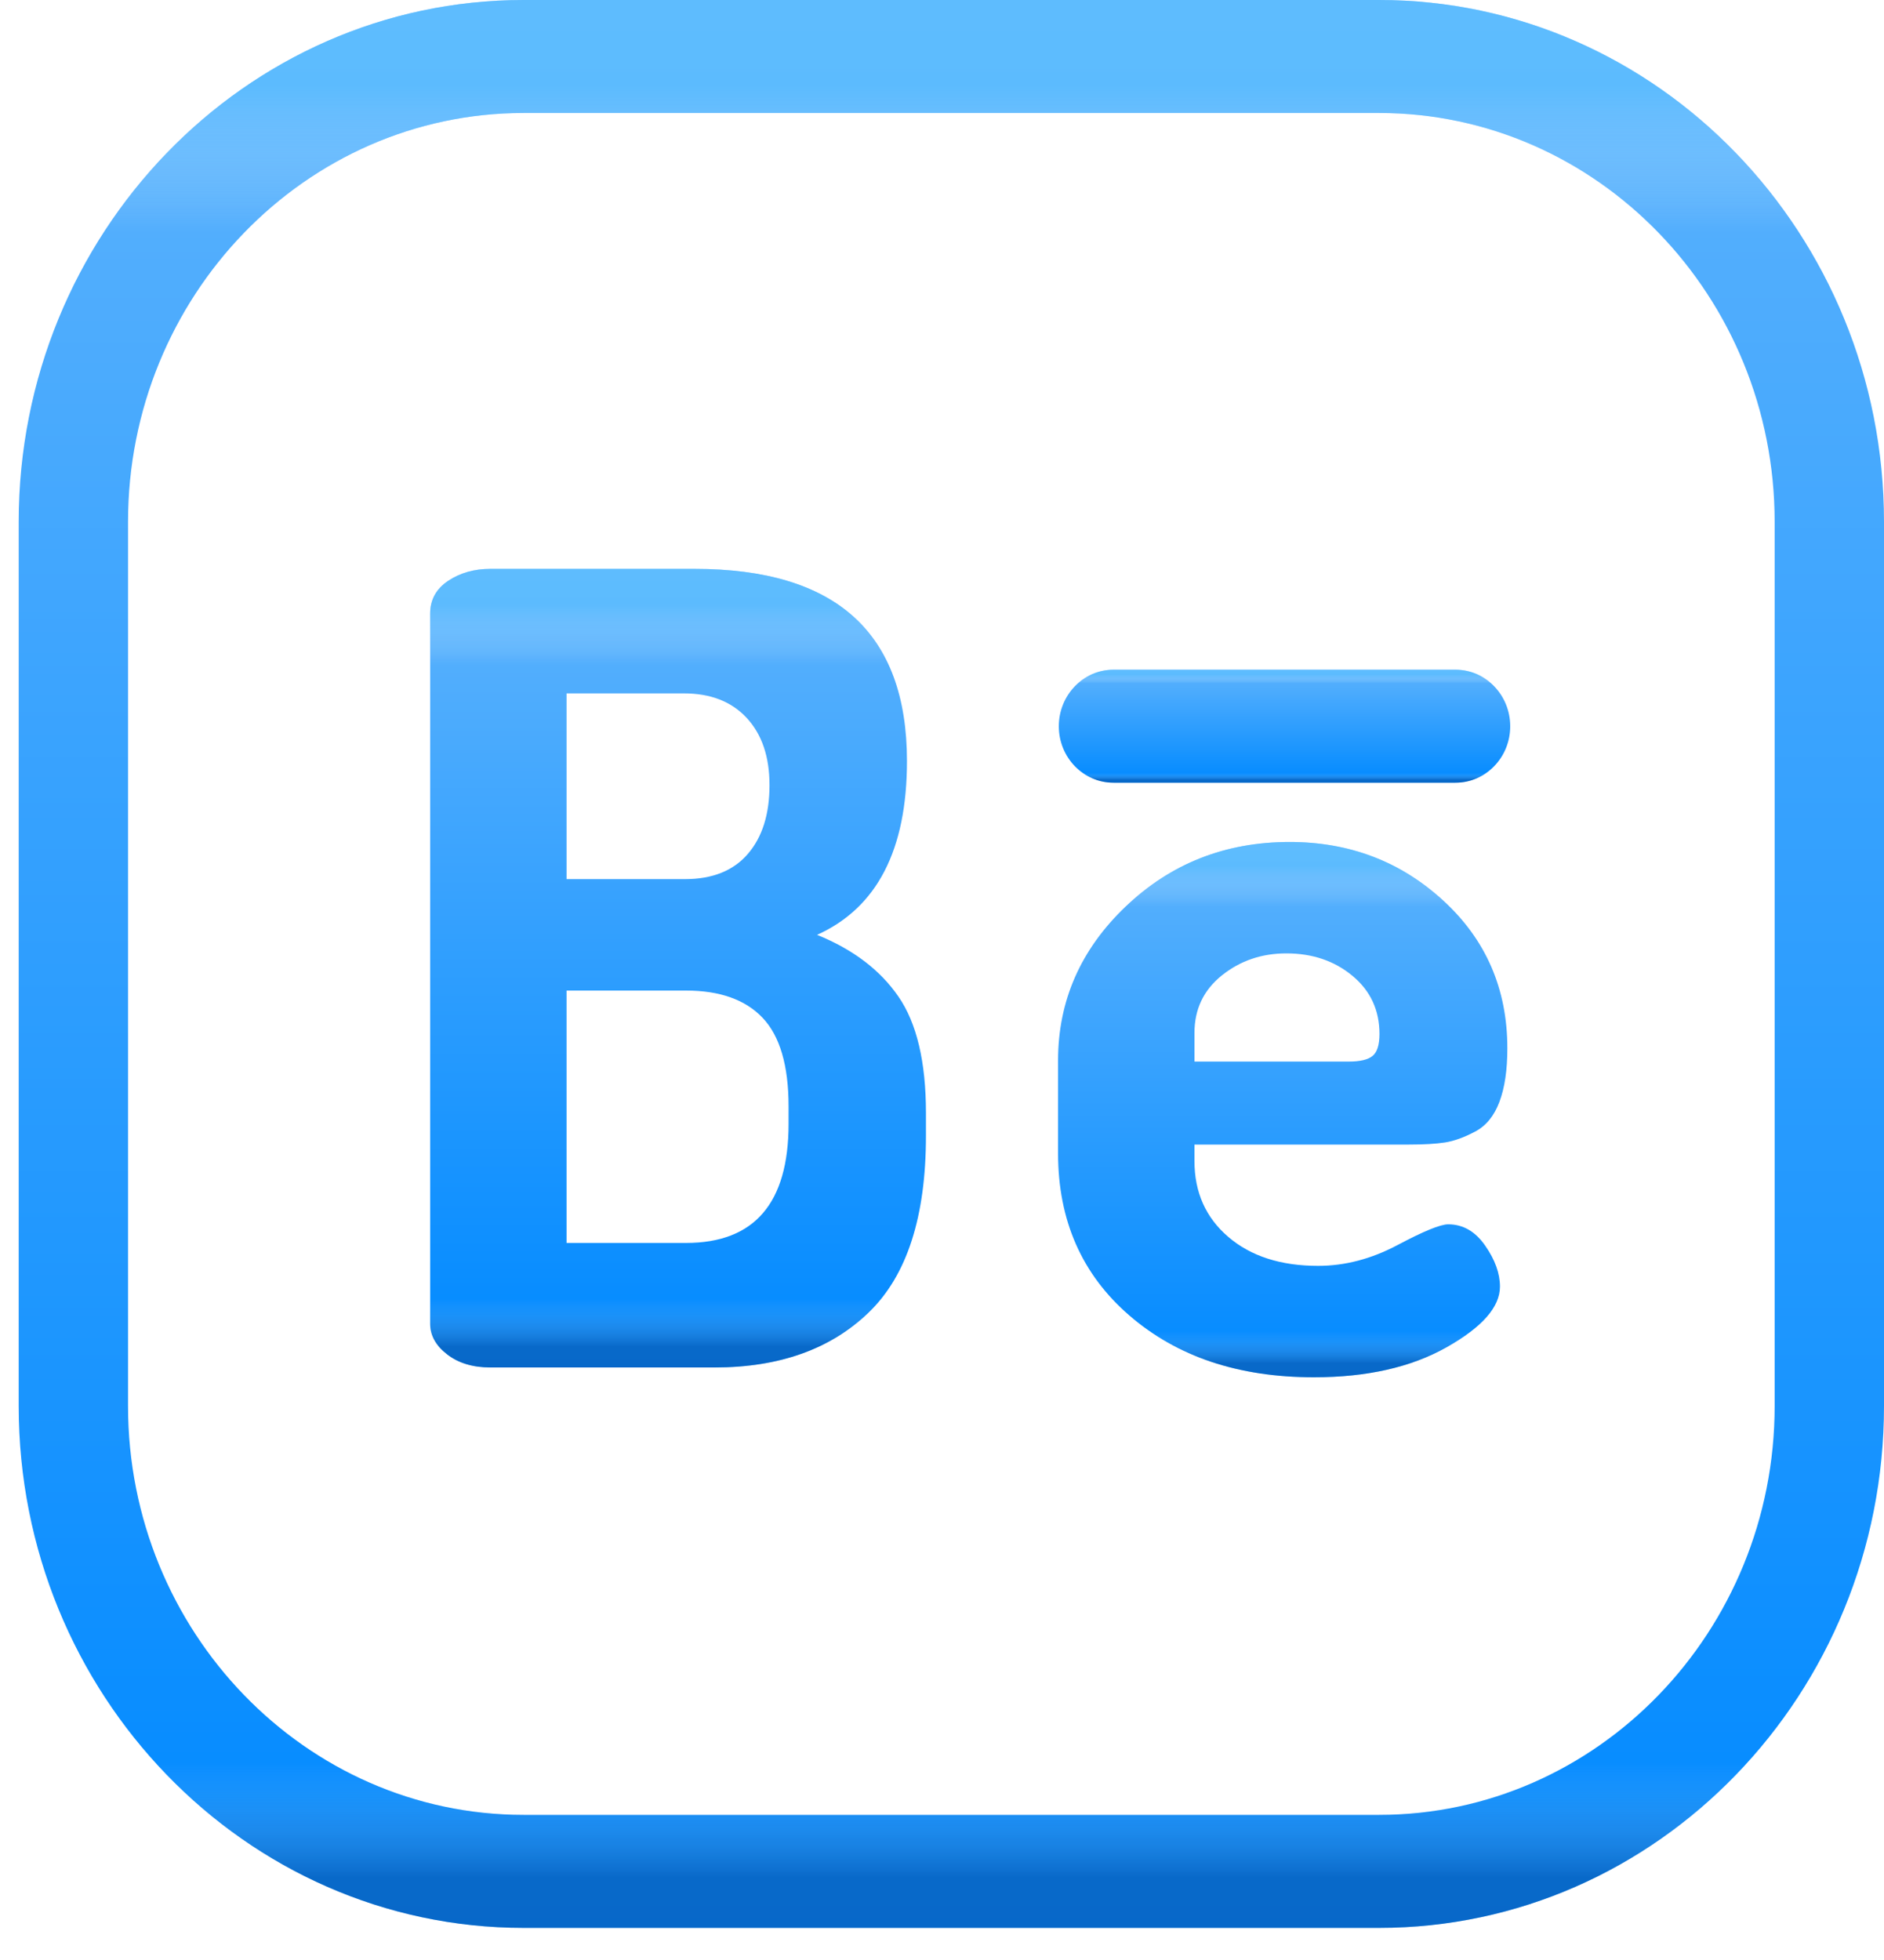 <svg width="25" height="26" viewBox="0 0 25 26" fill="none" xmlns="http://www.w3.org/2000/svg">
<g clip-path="url(#clip0)">
<path d="M18.3 0H6.948C3.253 0 0.248 3.105 0.248 6.923V18.651C0.248 22.468 3.253 25.574 6.948 25.574H18.3C21.994 25.574 25 22.468 25 18.651V6.923C25 3.105 21.994 0 18.3 0ZM23.549 18.651C23.549 21.642 21.194 24.075 18.3 24.075H6.948C4.053 24.075 1.699 21.642 1.699 18.651V6.923C1.699 3.932 4.053 1.499 6.948 1.499H18.3C21.194 1.499 23.549 3.932 23.549 6.923V18.651Z" fill="url(#paint0_linear)"/>
<path d="M18.3 0H6.948C3.253 0 0.248 3.105 0.248 6.923V18.651C0.248 22.468 3.253 25.574 6.948 25.574H18.3C21.994 25.574 25 22.468 25 18.651V6.923C25 3.105 21.994 0 18.3 0ZM23.549 18.651C23.549 21.642 21.194 24.075 18.3 24.075H6.948C4.053 24.075 1.699 21.642 1.699 18.651V6.923C1.699 3.932 4.053 1.499 6.948 1.499H18.3C21.194 1.499 23.549 3.932 23.549 6.923V18.651Z" fill="url(#paint1_linear)"/>
<path d="M18.3 0H6.948C3.253 0 0.248 3.105 0.248 6.923V18.651C0.248 22.468 3.253 25.574 6.948 25.574H18.3C21.994 25.574 25 22.468 25 18.651V6.923C25 3.105 21.994 0 18.3 0ZM23.549 18.651C23.549 21.642 21.194 24.075 18.3 24.075H6.948C4.053 24.075 1.699 21.642 1.699 18.651V6.923C1.699 3.932 4.053 1.499 6.948 1.499H18.3C21.194 1.499 23.549 3.932 23.549 6.923V18.651Z" fill="url(#paint2_linear)"/>
<path d="M10.842 12.401C11.637 12.043 12.035 11.275 12.035 10.096C12.035 8.396 11.095 7.546 9.215 7.546H6.508C6.293 7.546 6.106 7.599 5.947 7.705C5.788 7.811 5.708 7.956 5.708 8.14V17.56C5.708 17.715 5.783 17.85 5.933 17.966C6.082 18.082 6.274 18.14 6.508 18.14H9.482C10.342 18.14 11.025 17.896 11.53 17.408C12.035 16.92 12.287 16.14 12.287 15.067V14.763C12.287 14.087 12.165 13.572 11.922 13.22C11.679 12.867 11.319 12.594 10.842 12.401ZM7.518 9.198H9.075C9.43 9.198 9.708 9.307 9.909 9.524C10.11 9.741 10.211 10.038 10.211 10.415C10.211 10.802 10.115 11.106 9.923 11.328C9.732 11.55 9.454 11.662 9.089 11.662H7.518V9.198ZM10.464 14.908C10.464 15.961 10.01 16.488 9.103 16.488H7.518V13.14H9.103C9.552 13.14 9.891 13.261 10.12 13.502C10.349 13.744 10.464 14.135 10.464 14.676V14.908Z" fill="url(#paint3_linear)"/>
<path d="M10.842 12.401C11.637 12.043 12.035 11.275 12.035 10.096C12.035 8.396 11.095 7.546 9.215 7.546H6.508C6.293 7.546 6.106 7.599 5.947 7.705C5.788 7.811 5.708 7.956 5.708 8.14V17.56C5.708 17.715 5.783 17.85 5.933 17.966C6.082 18.082 6.274 18.14 6.508 18.14H9.482C10.342 18.14 11.025 17.896 11.53 17.408C12.035 16.92 12.287 16.14 12.287 15.067V14.763C12.287 14.087 12.165 13.572 11.922 13.22C11.679 12.867 11.319 12.594 10.842 12.401ZM7.518 9.198H9.075C9.43 9.198 9.708 9.307 9.909 9.524C10.11 9.741 10.211 10.038 10.211 10.415C10.211 10.802 10.115 11.106 9.923 11.328C9.732 11.55 9.454 11.662 9.089 11.662H7.518V9.198ZM10.464 14.908C10.464 15.961 10.01 16.488 9.103 16.488H7.518V13.14H9.103C9.552 13.14 9.891 13.261 10.12 13.502C10.349 13.744 10.464 14.135 10.464 14.676V14.908Z" fill="url(#paint4_linear)"/>
<path d="M10.842 12.401C11.637 12.043 12.035 11.275 12.035 10.096C12.035 8.396 11.095 7.546 9.215 7.546H6.508C6.293 7.546 6.106 7.599 5.947 7.705C5.788 7.811 5.708 7.956 5.708 8.14V17.56C5.708 17.715 5.783 17.85 5.933 17.966C6.082 18.082 6.274 18.14 6.508 18.14H9.482C10.342 18.14 11.025 17.896 11.53 17.408C12.035 16.92 12.287 16.14 12.287 15.067V14.763C12.287 14.087 12.165 13.572 11.922 13.22C11.679 12.867 11.319 12.594 10.842 12.401ZM7.518 9.198H9.075C9.43 9.198 9.708 9.307 9.909 9.524C10.11 9.741 10.211 10.038 10.211 10.415C10.211 10.802 10.115 11.106 9.923 11.328C9.732 11.55 9.454 11.662 9.089 11.662H7.518V9.198ZM10.464 14.908C10.464 15.961 10.01 16.488 9.103 16.488H7.518V13.14H9.103C9.552 13.14 9.891 13.261 10.12 13.502C10.349 13.744 10.464 14.135 10.464 14.676V14.908Z" fill="url(#paint5_linear)"/>
<path d="M18.698 15.183C18.894 15.183 19.053 15.174 19.175 15.155C19.296 15.136 19.429 15.088 19.574 15.011C19.719 14.935 19.827 14.803 19.897 14.616C19.967 14.43 20.002 14.193 20.002 13.906C20.002 13.12 19.719 12.467 19.154 11.948C18.588 11.429 17.907 11.169 17.113 11.169C16.262 11.169 15.537 11.454 14.938 12.024C14.34 12.594 14.04 13.275 14.04 14.068V15.299C14.04 16.188 14.356 16.906 14.987 17.451C15.619 17.997 16.434 18.27 17.435 18.27C18.137 18.27 18.723 18.138 19.196 17.872C19.668 17.606 19.904 17.338 19.904 17.067C19.904 16.893 19.839 16.712 19.708 16.524C19.577 16.335 19.413 16.241 19.217 16.241C19.114 16.241 18.889 16.333 18.543 16.517C18.197 16.7 17.847 16.792 17.491 16.792C16.995 16.792 16.598 16.664 16.299 16.408C16 16.152 15.85 15.816 15.85 15.401V15.183H18.698ZM15.85 13.703C15.85 13.387 15.972 13.132 16.215 12.938C16.458 12.744 16.743 12.647 17.07 12.647C17.416 12.647 17.709 12.747 17.947 12.945C18.186 13.143 18.305 13.401 18.305 13.716C18.305 13.861 18.274 13.958 18.214 14.007C18.153 14.057 18.048 14.082 17.898 14.082H15.85V13.703Z" fill="url(#paint6_linear)"/>
<path d="M18.698 15.183C18.894 15.183 19.053 15.174 19.175 15.155C19.296 15.136 19.429 15.088 19.574 15.011C19.719 14.935 19.827 14.803 19.897 14.616C19.967 14.43 20.002 14.193 20.002 13.906C20.002 13.12 19.719 12.467 19.154 11.948C18.588 11.429 17.907 11.169 17.113 11.169C16.262 11.169 15.537 11.454 14.938 12.024C14.34 12.594 14.04 13.275 14.04 14.068V15.299C14.04 16.188 14.356 16.906 14.987 17.451C15.619 17.997 16.434 18.27 17.435 18.27C18.137 18.27 18.723 18.138 19.196 17.872C19.668 17.606 19.904 17.338 19.904 17.067C19.904 16.893 19.839 16.712 19.708 16.524C19.577 16.335 19.413 16.241 19.217 16.241C19.114 16.241 18.889 16.333 18.543 16.517C18.197 16.7 17.847 16.792 17.491 16.792C16.995 16.792 16.598 16.664 16.299 16.408C16 16.152 15.85 15.816 15.85 15.401V15.183H18.698ZM15.85 13.703C15.85 13.387 15.972 13.132 16.215 12.938C16.458 12.744 16.743 12.647 17.07 12.647C17.416 12.647 17.709 12.747 17.947 12.945C18.186 13.143 18.305 13.401 18.305 13.716C18.305 13.861 18.274 13.958 18.214 14.007C18.153 14.057 18.048 14.082 17.898 14.082H15.85V13.703Z" fill="url(#paint7_linear)"/>
<path d="M18.698 15.183C18.894 15.183 19.053 15.174 19.175 15.155C19.296 15.136 19.429 15.088 19.574 15.011C19.719 14.935 19.827 14.803 19.897 14.616C19.967 14.43 20.002 14.193 20.002 13.906C20.002 13.12 19.719 12.467 19.154 11.948C18.588 11.429 17.907 11.169 17.113 11.169C16.262 11.169 15.537 11.454 14.938 12.024C14.34 12.594 14.04 13.275 14.04 14.068V15.299C14.04 16.188 14.356 16.906 14.987 17.451C15.619 17.997 16.434 18.27 17.435 18.27C18.137 18.27 18.723 18.138 19.196 17.872C19.668 17.606 19.904 17.338 19.904 17.067C19.904 16.893 19.839 16.712 19.708 16.524C19.577 16.335 19.413 16.241 19.217 16.241C19.114 16.241 18.889 16.333 18.543 16.517C18.197 16.7 17.847 16.792 17.491 16.792C16.995 16.792 16.598 16.664 16.299 16.408C16 16.152 15.85 15.816 15.85 15.401V15.183H18.698ZM15.85 13.703C15.85 13.387 15.972 13.132 16.215 12.938C16.458 12.744 16.743 12.647 17.07 12.647C17.416 12.647 17.709 12.747 17.947 12.945C18.186 13.143 18.305 13.401 18.305 13.716C18.305 13.861 18.274 13.958 18.214 14.007C18.153 14.057 18.048 14.082 17.898 14.082H15.85V13.703Z" fill="url(#paint8_linear)"/>
<path d="M19.314 8.884H14.776C14.375 8.884 14.05 9.22 14.05 9.634C14.05 10.048 14.375 10.383 14.776 10.383H19.314C19.715 10.383 20.04 10.048 20.04 9.634C20.04 9.22 19.715 8.884 19.314 8.884Z" fill="url(#paint9_linear)"/>
<path d="M19.314 8.884H14.776C14.375 8.884 14.05 9.22 14.05 9.634C14.05 10.048 14.375 10.383 14.776 10.383H19.314C19.715 10.383 20.04 10.048 20.04 9.634C20.04 9.22 19.715 8.884 19.314 8.884Z" fill="url(#paint10_linear)"/>
<path d="M19.314 8.884H14.776C14.375 8.884 14.05 9.22 14.05 9.634C14.05 10.048 14.375 10.383 14.776 10.383H19.314C19.715 10.383 20.04 10.048 20.04 9.634C20.04 9.22 19.715 8.884 19.314 8.884Z" fill="url(#paint11_linear)"/>
</g>
<defs>
<linearGradient id="paint0_linear" x1="12.624" y1="0" x2="12.624" y2="25.574" gradientUnits="userSpaceOnUse">
<stop stop-color="#5DB3FD"/>
<stop offset="1" stop-color="#0089FF"/>
</linearGradient>
<linearGradient id="paint1_linear" x1="12.624" y1="0" x2="12.624" y2="25.574" gradientUnits="userSpaceOnUse">
<stop offset="0.045" stop-color="#5FC5FF" stop-opacity="0.5"/>
<stop offset="0.121" stop-color="white" stop-opacity="0"/>
</linearGradient>
<linearGradient id="paint2_linear" x1="12.624" y1="0" x2="12.624" y2="25.574" gradientUnits="userSpaceOnUse">
<stop offset="0.914" stop-color="white" stop-opacity="0"/>
<stop offset="0.974" stop-color="#132A63" stop-opacity="0.35"/>
</linearGradient>
<linearGradient id="paint3_linear" x1="8.998" y1="7.546" x2="8.998" y2="18.14" gradientUnits="userSpaceOnUse">
<stop stop-color="#5DB3FD"/>
<stop offset="1" stop-color="#0089FF"/>
</linearGradient>
<linearGradient id="paint4_linear" x1="8.998" y1="7.546" x2="8.998" y2="18.14" gradientUnits="userSpaceOnUse">
<stop offset="0.045" stop-color="#5FC5FF" stop-opacity="0.5"/>
<stop offset="0.121" stop-color="white" stop-opacity="0"/>
</linearGradient>
<linearGradient id="paint5_linear" x1="8.998" y1="7.546" x2="8.998" y2="18.14" gradientUnits="userSpaceOnUse">
<stop offset="0.914" stop-color="white" stop-opacity="0"/>
<stop offset="0.974" stop-color="#132A63" stop-opacity="0.35"/>
</linearGradient>
<linearGradient id="paint6_linear" x1="17.021" y1="11.169" x2="17.021" y2="18.27" gradientUnits="userSpaceOnUse">
<stop stop-color="#5DB3FD"/>
<stop offset="1" stop-color="#0089FF"/>
</linearGradient>
<linearGradient id="paint7_linear" x1="17.021" y1="11.169" x2="17.021" y2="18.27" gradientUnits="userSpaceOnUse">
<stop offset="0.045" stop-color="#5FC5FF" stop-opacity="0.5"/>
<stop offset="0.121" stop-color="white" stop-opacity="0"/>
</linearGradient>
<linearGradient id="paint8_linear" x1="17.021" y1="11.169" x2="17.021" y2="18.27" gradientUnits="userSpaceOnUse">
<stop offset="0.914" stop-color="white" stop-opacity="0"/>
<stop offset="0.974" stop-color="#132A63" stop-opacity="0.35"/>
</linearGradient>
<linearGradient id="paint9_linear" x1="17.045" y1="8.884" x2="17.045" y2="10.383" gradientUnits="userSpaceOnUse">
<stop stop-color="#5DB3FD"/>
<stop offset="1" stop-color="#0089FF"/>
</linearGradient>
<linearGradient id="paint10_linear" x1="17.045" y1="8.884" x2="17.045" y2="10.383" gradientUnits="userSpaceOnUse">
<stop offset="0.045" stop-color="#5FC5FF" stop-opacity="0.5"/>
<stop offset="0.121" stop-color="white" stop-opacity="0"/>
</linearGradient>
<linearGradient id="paint11_linear" x1="17.045" y1="8.884" x2="17.045" y2="10.383" gradientUnits="userSpaceOnUse">
<stop offset="0.914" stop-color="white" stop-opacity="0"/>
<stop offset="0.974" stop-color="#132A63" stop-opacity="0.35"/>
</linearGradient>
<clipPath id="clip0">
<rect width="24.753" height="25.574" fill="white" transform="translate(0.248)"/>
</clipPath>
</defs>
</svg>
